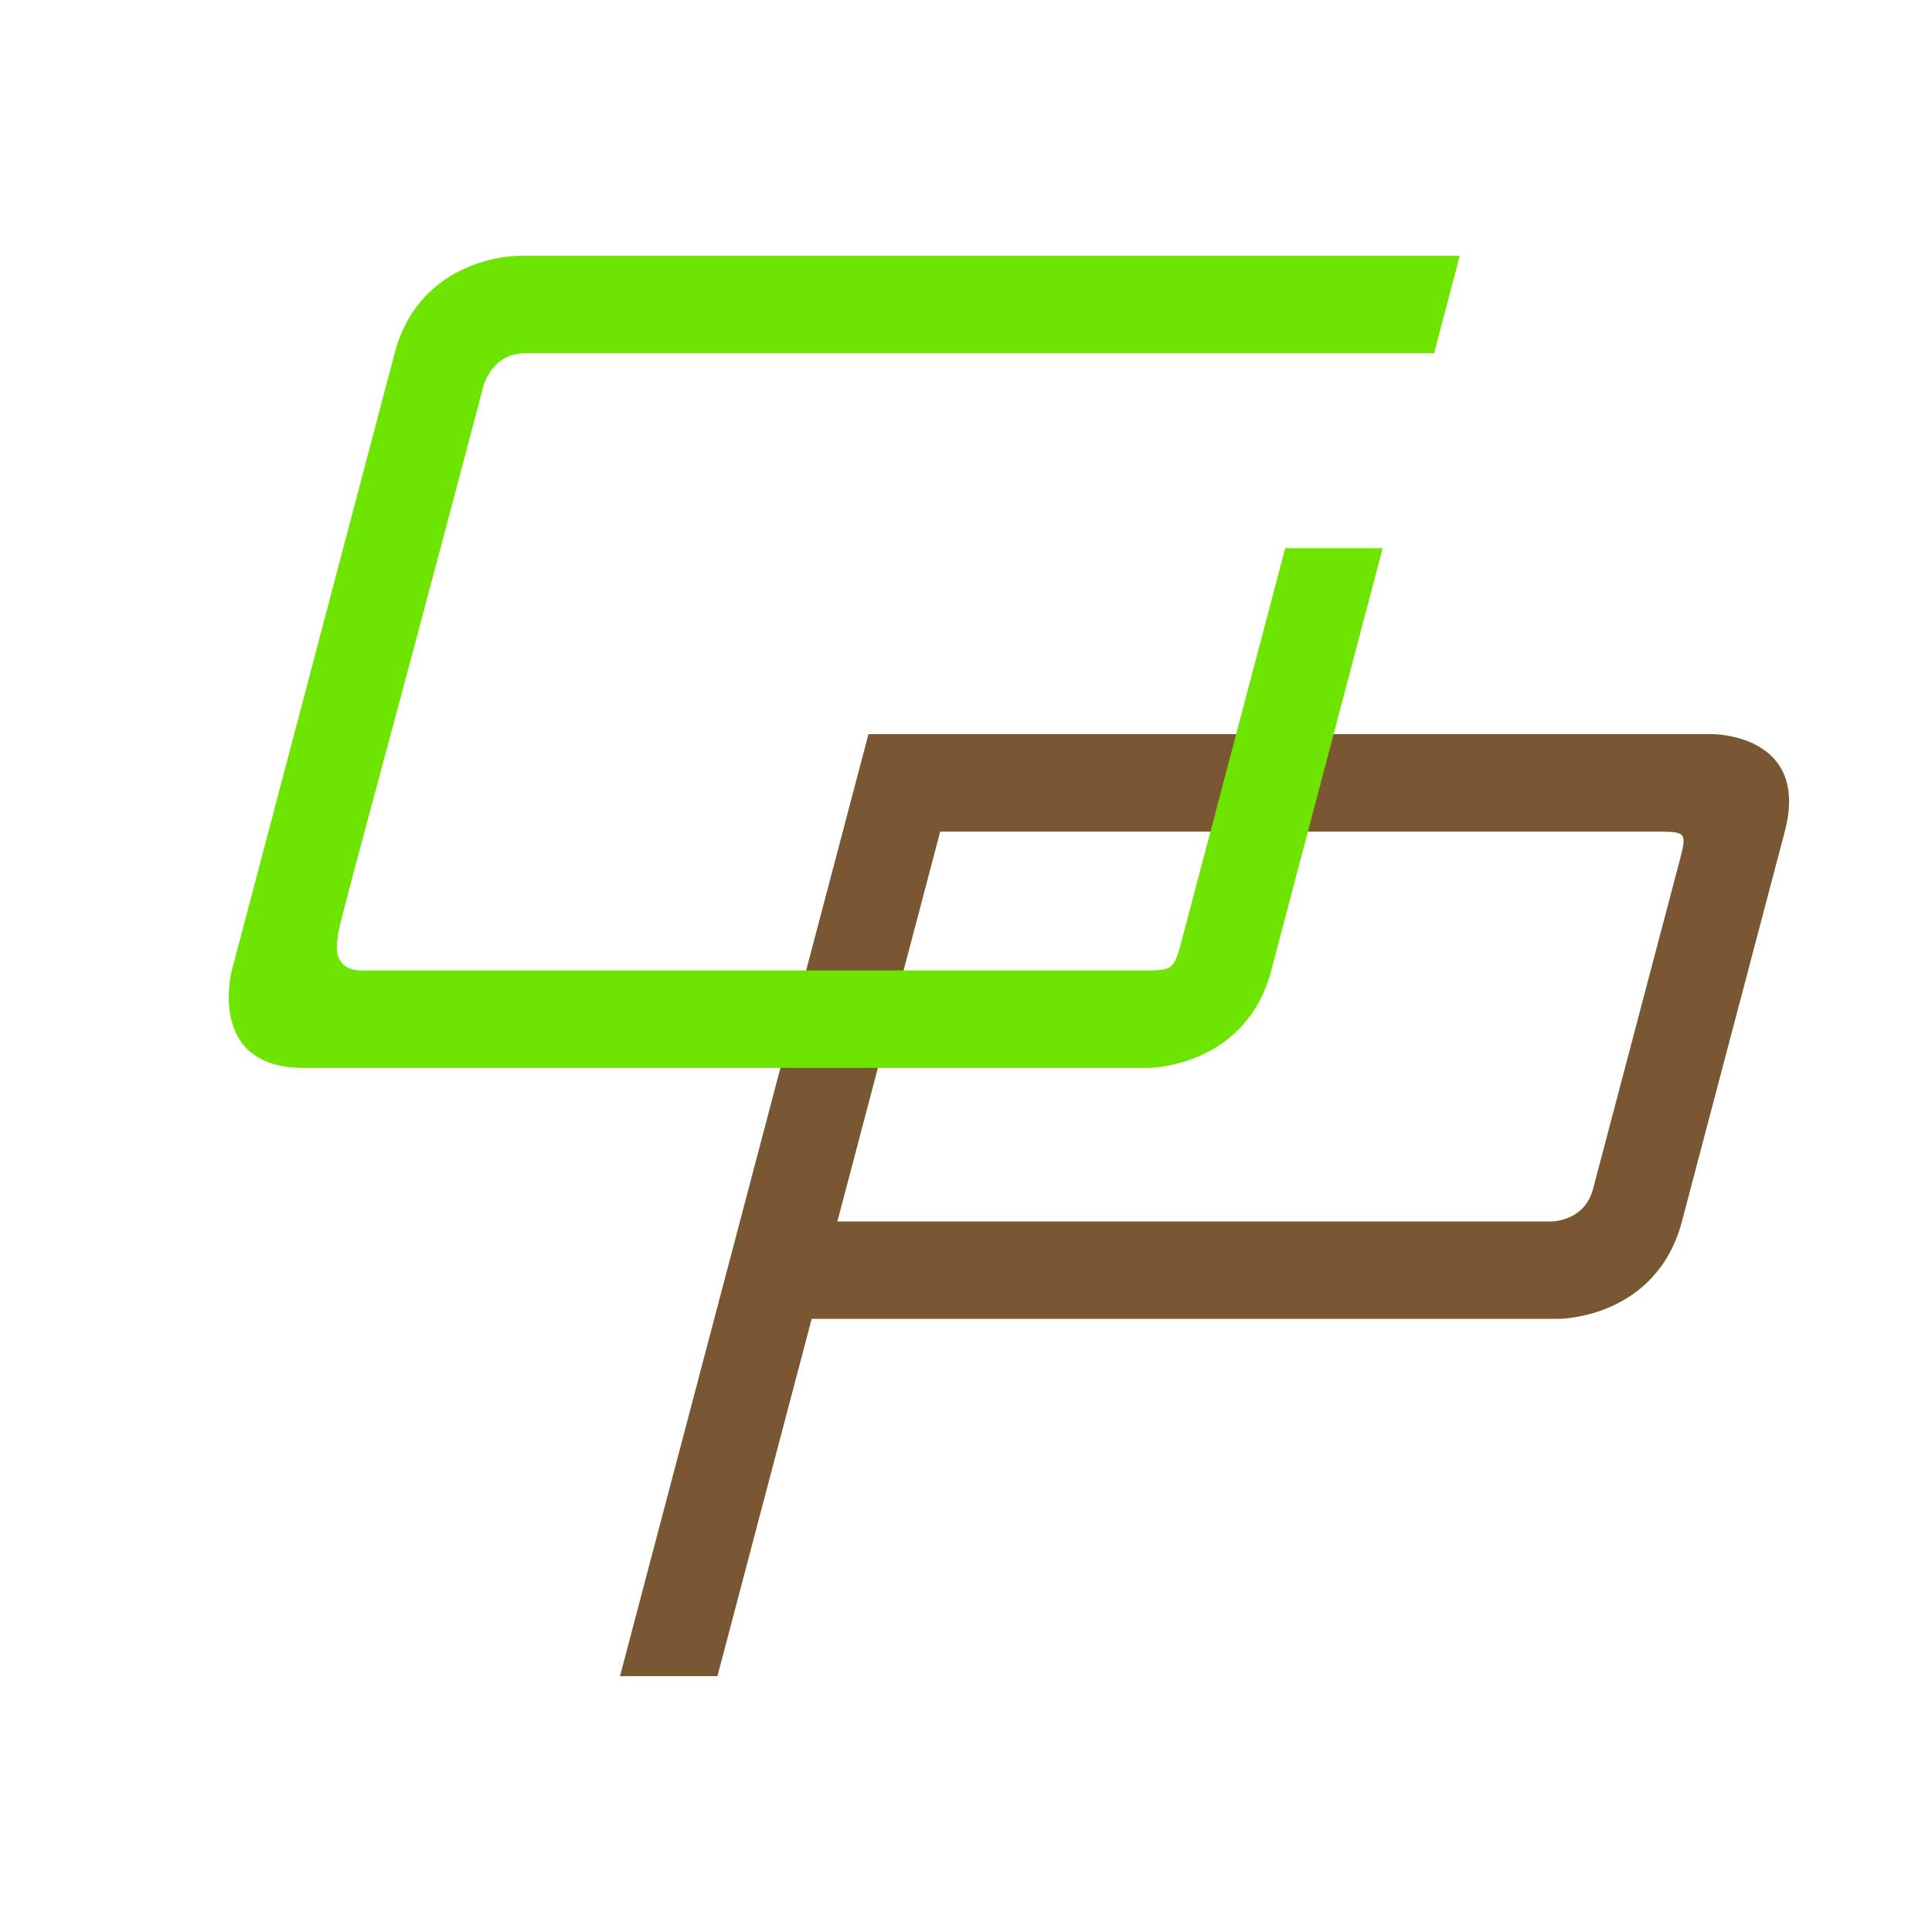 <?xml version="1.0" encoding="UTF-8"?>
<!DOCTYPE svg PUBLIC "-//W3C//DTD SVG 1.1//EN" "http://www.w3.org/Graphics/SVG/1.1/DTD/svg11.dtd">
<svg version="1.1" xmlns="http://www.w3.org/2000/svg" xmlns:xlink="http://www.w3.org/1999/xlink" x="0" y="0" width="512" height="512" viewBox="0, 0, 512, 512">
  <g id="レイヤー_1">
    <path d="M215.105,349.511 L190.127,444.202 L164.302,444.202 L230.153,194.562 L453.967,194.562 C453.967,194.562 479.792,194.562 472.98,220.387 L445.731,323.686 C438.919,349.511 413.094,349.511 413.094,349.511 z M444.885,228.995 C447.155,220.387 447.155,220.387 438.547,220.387 L249.166,220.387 L221.917,323.686 L411.298,323.686 C411.298,323.686 419.906,323.686 422.177,315.078 z" fill="#795733"/>
    <path d="M80.452,283.005 C54.627,283.005 61.439,257.18 61.439,257.18 L104.583,93.623 C111.395,67.798 137.22,67.798 137.22,67.798 L386.859,67.798 L380.047,93.623 L139.016,93.623 C130.408,93.623 128.137,102.231 128.137,102.231 C98.618,214.139 88.319,249.737 89.535,248.572 C89.535,248.572 87.264,257.18 95.872,257.18 C264.304,257.18 298.298,257.18 302.47,257.18 C311.079,257.18 311.079,257.18 313.349,248.572 L340.598,145.273 L366.423,145.273 L336.903,257.18 C330.091,283.005 304.266,283.005 304.266,283.005 z" fill="#6EE500"/>
  </g>
</svg>
